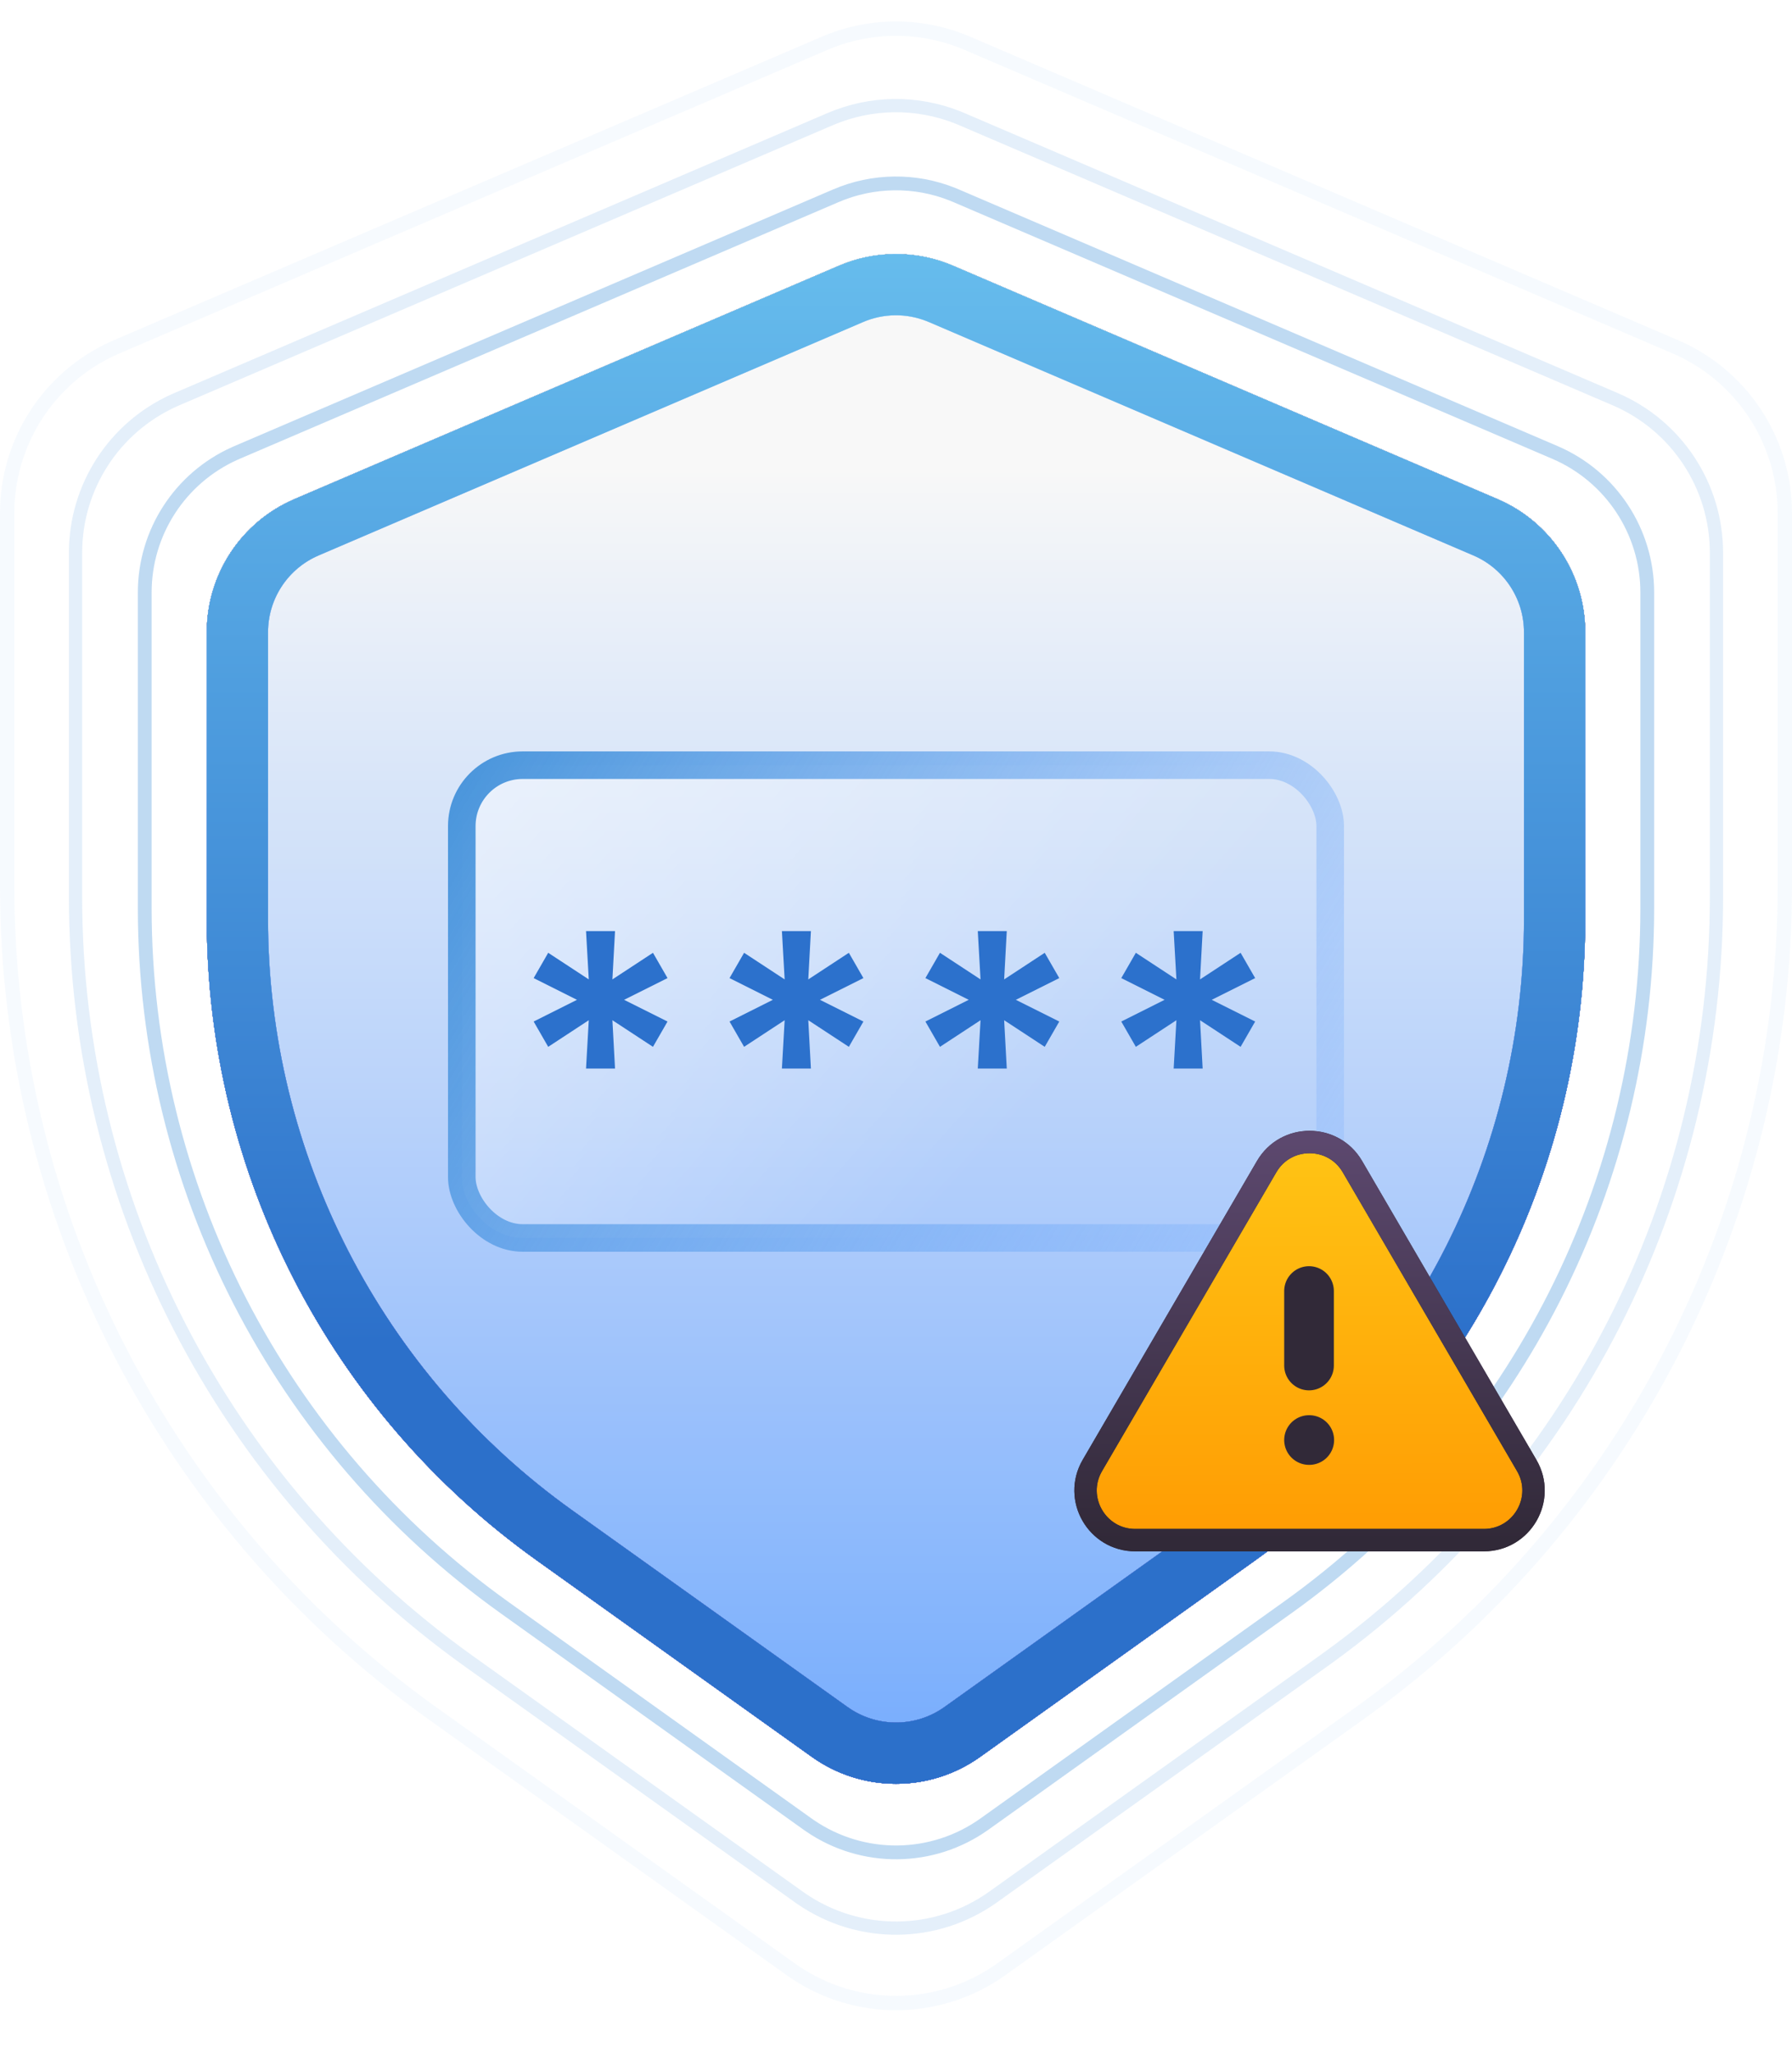<svg width="260" height="298" viewBox="0 0 260 298" fill="none" xmlns="http://www.w3.org/2000/svg">
<path d="M119.655 6.279C126.055 3.537 133.272 3.451 139.723 6.022L140.345 6.279L243.044 50.294C252.699 54.432 258.96 63.926 258.96 74.431V128.543C258.96 175.816 236.309 220.201 198.085 247.941L197.18 248.594L145.264 285.677C136.276 292.097 124.25 292.198 115.167 285.979L114.736 285.677L62.82 248.594C24.05 220.9 1.04 176.188 1.04 128.543V74.431C1.04 64.09 7.106 54.729 16.506 50.492L16.956 50.294L119.655 6.279Z" stroke="#4A98DC" stroke-opacity="0.05" stroke-width="2.08"/>
<path d="M120.451 17.28C126.358 14.749 133.02 14.67 138.975 17.043L139.549 17.28L234.349 57.909C243.261 61.729 249.04 70.492 249.04 80.189V130.139C249.04 173.775 228.131 214.746 192.848 240.353L192.012 240.955L144.089 275.186C135.792 281.112 124.692 281.205 116.308 275.464L115.911 275.186L67.988 240.955C32.2 215.392 10.96 174.119 10.96 130.139V80.189C10.96 70.643 16.56 62.003 25.236 58.092L25.651 57.909L120.451 17.28Z" stroke="#4B98DC" stroke-opacity="0.15" stroke-width="1.92"/>
<path d="M121.294 28.392C126.68 26.084 132.754 26.011 138.183 28.175L138.706 28.392L225.605 65.634C233.731 69.116 239 77.107 239 85.947V131.734C239 171.382 220.152 208.626 188.301 232.11L186.774 233.219L142.846 264.597C135.282 270 125.161 270.084 117.517 264.85L117.154 264.597L73.226 233.219C40.451 209.808 21 172.011 21 131.734V85.947C21 77.245 26.105 69.367 34.016 65.801L34.395 65.634L121.294 28.392Z" stroke="#4895DB" stroke-opacity="0.35" stroke-width="2"/>
<path d="M77.858 226.328L117.794 254.853C125.096 260.069 134.904 260.069 142.206 254.853L182.141 226.328C212.176 204.875 230 170.239 230 133.33V91.705C230 83.305 224.994 75.712 217.272 72.403L138.272 38.546C132.99 36.282 127.01 36.282 121.728 38.546L42.728 72.403C35.006 75.712 30 83.305 30 91.705V133.33C30 170.239 47.825 204.875 77.858 226.328Z" fill="black"/>
<path d="M77.858 226.328L117.794 254.853C125.096 260.069 134.904 260.069 142.206 254.853L182.141 226.328C212.176 204.875 230 170.239 230 133.33V91.705C230 83.305 224.994 75.712 217.272 72.403L138.272 38.546C132.99 36.282 127.01 36.282 121.728 38.546L42.728 72.403C35.006 75.712 30 83.305 30 91.705V133.33C30 170.239 47.825 204.875 77.858 226.328Z" fill="url(#paint0_linear_4774_13798)"/>
<path d="M77.858 226.328L117.794 254.853C125.096 260.069 134.904 260.069 142.206 254.853L182.141 226.328C212.176 204.875 230 170.239 230 133.33V91.705C230 83.305 224.994 75.712 217.272 72.403L138.272 38.546C132.99 36.282 127.01 36.282 121.728 38.546L42.728 72.403C35.006 75.712 30 83.305 30 91.705V133.33C30 170.239 47.825 204.875 77.858 226.328Z" fill="url(#paint1_linear_4774_13798)"/>
<path d="M77.858 226.328L117.794 254.853C125.096 260.069 134.904 260.069 142.206 254.853L182.141 226.328C212.176 204.875 230 170.239 230 133.33V91.705C230 83.305 224.994 75.712 217.272 72.403L138.272 38.546C132.99 36.282 127.01 36.282 121.728 38.546L42.728 72.403C35.006 75.712 30 83.305 30 91.705V133.33C30 170.239 47.825 204.875 77.858 226.328Z" fill="url(#paint2_linear_4774_13798)"/>
<path d="M77.858 226.328L117.794 254.853C125.096 260.069 134.904 260.069 142.206 254.853L182.141 226.328C212.176 204.875 230 170.239 230 133.33V91.705C230 83.305 224.994 75.712 217.272 72.403L138.272 38.546C132.99 36.282 127.01 36.282 121.728 38.546L42.728 72.403C35.006 75.712 30 83.305 30 91.705V133.33C30 170.239 47.825 204.875 77.858 226.328Z" fill="url(#paint3_linear_4774_13798)"/>
<path d="M123.479 42.63C127.513 40.901 132.063 40.848 136.13 42.469L136.521 42.63L215.521 76.488C221.609 79.097 225.556 85.082 225.556 91.705V133.33C225.556 168.249 208.955 201.051 180.902 221.735L179.559 222.712L139.623 251.237C134.047 255.22 126.615 255.344 120.923 251.61L120.377 251.237L80.441 222.712C51.576 202.093 34.444 168.803 34.444 133.33V91.705C34.444 85.289 38.149 79.472 43.914 76.743L44.478 76.488L123.479 42.63Z" stroke="url(#paint4_linear_4774_13798)" stroke-width="8.889"/>
<path d="M123.479 42.63C127.513 40.901 132.063 40.848 136.13 42.469L136.521 42.63L215.521 76.488C221.609 79.097 225.556 85.082 225.556 91.705V133.33C225.556 168.249 208.955 201.051 180.902 221.735L179.559 222.712L139.623 251.237C134.047 255.22 126.615 255.344 120.923 251.61L120.377 251.237L80.441 222.712C51.576 202.093 34.444 168.803 34.444 133.33V91.705C34.444 85.289 38.149 79.472 43.914 76.743L44.478 76.488L123.479 42.63Z" stroke="url(#paint5_linear_4774_13798)" stroke-width="8.889"/>
<path d="M123.479 42.63C127.513 40.901 132.063 40.848 136.13 42.469L136.521 42.63L215.521 76.488C221.609 79.097 225.556 85.082 225.556 91.705V133.33C225.556 168.249 208.955 201.051 180.902 221.735L179.559 222.712L139.623 251.237C134.047 255.22 126.615 255.344 120.923 251.61L120.377 251.237L80.441 222.712C51.576 202.093 34.444 168.803 34.444 133.33V91.705C34.444 85.289 38.149 79.472 43.914 76.743L44.478 76.488L123.479 42.63Z" stroke="url(#paint6_linear_4774_13798)" stroke-width="8.889"/>
<path d="M123.479 42.63C127.513 40.901 132.063 40.848 136.13 42.469L136.521 42.63L215.521 76.488C221.609 79.097 225.556 85.082 225.556 91.705V133.33C225.556 168.249 208.955 201.051 180.902 221.735L179.559 222.712L139.623 251.237C134.047 255.22 126.615 255.344 120.923 251.61L120.377 251.237L80.441 222.712C51.576 202.093 34.444 168.803 34.444 133.33V91.705C34.444 85.289 38.149 79.472 43.914 76.743L44.478 76.488L123.479 42.63Z" stroke="url(#paint7_linear_4774_13798)" stroke-width="8.889"/>
<g filter="url(#filter0_ii_4774_13798)">
<path d="M77.858 226.328L117.794 254.853C125.096 260.069 134.904 260.069 142.206 254.853L182.141 226.328C212.176 204.875 230 170.239 230 133.33V91.705C230 83.305 224.994 75.712 217.272 72.403L138.272 38.546C132.99 36.282 127.01 36.282 121.728 38.546L42.728 72.403C35.006 75.712 30 83.305 30 91.705V133.33C30 170.239 47.825 204.875 77.858 226.328Z" fill="black" fill-opacity="0.01"/>
</g>
<rect x="67" y="111" width="126" height="68.583" rx="8.833" fill="url(#paint8_linear_4774_13798)" stroke="url(#paint9_linear_4774_13798)" stroke-width="4"/>
<g filter="url(#filter1_d_4774_13798)">
<path d="M85.027 155.008L85.425 147.997L79.539 151.857L77.427 148.187L83.711 145.037L77.427 141.886L79.539 138.216L85.425 142.076L85.027 135.065H89.234L88.853 142.076L94.739 138.216L96.851 141.886L90.549 145.037L96.851 148.187L94.739 151.857L88.853 147.997L89.234 155.008H85.027ZM113.447 155.008L113.845 147.997L107.959 151.857L105.847 148.187L112.131 145.037L105.847 141.886L107.959 138.216L113.845 142.076L113.447 135.065H117.654L117.273 142.076L123.159 138.216L125.271 141.886L118.969 145.037L125.271 148.187L123.159 151.857L117.273 147.997L117.654 155.008H113.447ZM141.866 155.008L142.265 147.997L136.379 151.857L134.267 148.187L140.551 145.037L134.267 141.886L136.379 138.216L142.265 142.076L141.866 135.065H146.073L145.692 142.076L151.578 138.216L153.69 141.886L147.389 145.037L153.69 148.187L151.578 151.857L145.692 147.997L146.073 155.008H141.866ZM170.286 155.008L170.684 147.997L164.798 151.857L162.686 148.187L168.971 145.037L162.686 141.886L164.798 138.216L170.684 142.076L170.286 135.065H174.493L174.112 142.076L179.998 138.216L182.11 141.886L175.809 145.037L182.11 148.187L179.998 151.857L174.112 147.997L174.493 155.008H170.286Z" fill="#2C71CC"/>
</g>
<path d="M164.716 223.418H215.284C220.845 223.418 224.31 217.386 221.508 212.582L196.224 169.239C193.443 164.472 186.556 164.472 183.776 169.239L158.492 212.582C155.69 217.386 159.155 223.418 164.716 223.418Z" fill="#D9D9D9"/>
<path d="M164.716 223.418H215.284C220.845 223.418 224.31 217.386 221.508 212.582L196.224 169.239C193.443 164.472 186.556 164.472 183.776 169.239L158.492 212.582C155.69 217.386 159.155 223.418 164.716 223.418Z" fill="url(#paint10_linear_4774_13798)"/>
<path d="M164.716 223.418H215.284C220.845 223.418 224.31 217.386 221.508 212.582L196.224 169.239C193.443 164.472 186.556 164.472 183.776 169.239L158.492 212.582C155.69 217.386 159.155 223.418 164.716 223.418Z" stroke="#312938" stroke-width="3.25" stroke-linecap="round" stroke-linejoin="round"/>
<path d="M164.716 223.418H215.284C220.845 223.418 224.31 217.386 221.508 212.582L196.224 169.239C193.443 164.472 186.556 164.472 183.776 169.239L158.492 212.582C155.69 217.386 159.155 223.418 164.716 223.418Z" stroke="url(#paint11_linear_4774_13798)" stroke-width="3.25" stroke-linecap="round" stroke-linejoin="round"/>
<path d="M189.925 208.896H189.961M189.925 198.088V187.28" stroke="#312938" stroke-width="7.205" stroke-linecap="round" stroke-linejoin="round"/>
<defs>
<filter id="filter0_ii_4774_13798" x="30" y="36.848" width="200" height="221.917" filterUnits="userSpaceOnUse" color-interpolation-filters="sRGB">
<feFlood flood-opacity="0" result="BackgroundImageFix"/>
<feBlend mode="normal" in="SourceGraphic" in2="BackgroundImageFix" result="shape"/>
<feColorMatrix in="SourceAlpha" type="matrix" values="0 0 0 0 0 0 0 0 0 0 0 0 0 0 0 0 0 0 127 0" result="hardAlpha"/>
<feOffset dy="2"/>
<feComposite in2="hardAlpha" operator="arithmetic" k2="-1" k3="1"/>
<feColorMatrix type="matrix" values="0 0 0 0 1 0 0 0 0 1 0 0 0 0 1 0 0 0 0.5 0"/>
<feBlend mode="normal" in2="shape" result="effect1_innerShadow_4774_13798"/>
<feColorMatrix in="SourceAlpha" type="matrix" values="0 0 0 0 0 0 0 0 0 0 0 0 0 0 0 0 0 0 127 0" result="hardAlpha"/>
<feOffset dy="-2"/>
<feComposite in2="hardAlpha" operator="arithmetic" k2="-1" k3="1"/>
<feColorMatrix type="matrix" values="0 0 0 0 0.022 0 0 0 0 0.298 0 0 0 0 0.663 0 0 0 1 0"/>
<feBlend mode="normal" in2="effect1_innerShadow_4774_13798" result="effect2_innerShadow_4774_13798"/>
</filter>
<filter id="filter1_d_4774_13798" x="68.111" y="125.748" width="123.316" height="38.577" filterUnits="userSpaceOnUse" color-interpolation-filters="sRGB">
<feFlood flood-opacity="0" result="BackgroundImageFix"/>
<feColorMatrix in="SourceAlpha" type="matrix" values="0 0 0 0 0 0 0 0 0 0 0 0 0 0 0 0 0 0 127 0" result="hardAlpha"/>
<feOffset/>
<feGaussianBlur stdDeviation="4.658"/>
<feComposite in2="hardAlpha" operator="out"/>
<feColorMatrix type="matrix" values="0 0 0 0 0.173 0 0 0 0 0.443 0 0 0 0 0.8 0 0 0 0.3 0"/>
<feBlend mode="normal" in2="BackgroundImageFix" result="effect1_dropShadow_4774_13798"/>
<feBlend mode="normal" in="SourceGraphic" in2="effect1_dropShadow_4774_13798" result="shape"/>
</filter>
<linearGradient id="paint0_linear_4774_13798" x1="130" y1="35.001" x2="130" y2="263.572" gradientUnits="userSpaceOnUse">
<stop stop-color="#002A52"/>
<stop offset="1" stop-color="#0652DF"/>
</linearGradient>
<linearGradient id="paint1_linear_4774_13798" x1="130" y1="35.001" x2="130" y2="263.572" gradientUnits="userSpaceOnUse">
<stop stop-color="#19233C"/>
<stop offset="1" stop-color="#144CD8"/>
</linearGradient>
<linearGradient id="paint2_linear_4774_13798" x1="130" y1="35.001" x2="130" y2="263.572" gradientUnits="userSpaceOnUse">
<stop stop-color="#19233C"/>
<stop offset="1" stop-color="#1647C3"/>
</linearGradient>
<linearGradient id="paint3_linear_4774_13798" x1="130" y1="35.001" x2="130" y2="263.572" gradientUnits="userSpaceOnUse">
<stop offset="0.144" stop-color="#FAFAFA"/>
<stop offset="1" stop-color="#72AAFF"/>
</linearGradient>
<linearGradient id="paint4_linear_4774_13798" x1="130" y1="35.001" x2="130" y2="263.572" gradientUnits="userSpaceOnUse">
<stop stop-color="#C1F2FF"/>
<stop offset="0.42" stop-color="#2077F8"/>
<stop offset="0.7" stop-color="#000F4D"/>
</linearGradient>
<linearGradient id="paint5_linear_4774_13798" x1="130" y1="35.001" x2="130" y2="263.572" gradientUnits="userSpaceOnUse">
<stop stop-color="#C1F2FF"/>
<stop offset="0.7" stop-color="#718CF5"/>
</linearGradient>
<linearGradient id="paint6_linear_4774_13798" x1="130" y1="35.001" x2="130" y2="263.572" gradientUnits="userSpaceOnUse">
<stop stop-color="#D8E3FF"/>
<stop offset="0.7" stop-color="#718CF5"/>
</linearGradient>
<linearGradient id="paint7_linear_4774_13798" x1="130" y1="35.001" x2="130" y2="263.572" gradientUnits="userSpaceOnUse">
<stop stop-color="#68BEEF"/>
<stop offset="0.7" stop-color="#2C71CC"/>
</linearGradient>
<linearGradient id="paint8_linear_4774_13798" x1="147.5" y1="170" x2="69.5" y2="100" gradientUnits="userSpaceOnUse">
<stop offset="0.046" stop-color="white" stop-opacity="0"/>
<stop offset="1" stop-color="white" stop-opacity="0.5"/>
</linearGradient>
<linearGradient id="paint9_linear_4774_13798" x1="65" y1="109" x2="195" y2="185.5" gradientUnits="userSpaceOnUse">
<stop stop-color="#4794DA"/>
<stop offset="0.955" stop-color="#72AAFF" stop-opacity="0.2"/>
</linearGradient>
<linearGradient id="paint10_linear_4774_13798" x1="190" y1="165.664" x2="190.433" y2="233.264" gradientUnits="userSpaceOnUse">
<stop stop-color="#FFC414"/>
<stop offset="1" stop-color="#FF9500"/>
</linearGradient>
<linearGradient id="paint11_linear_4774_13798" x1="190" y1="165.664" x2="190" y2="223.418" gradientUnits="userSpaceOnUse">
<stop stop-color="#5C486E"/>
<stop offset="1" stop-color="#312938"/>
</linearGradient>
</defs>
</svg>
